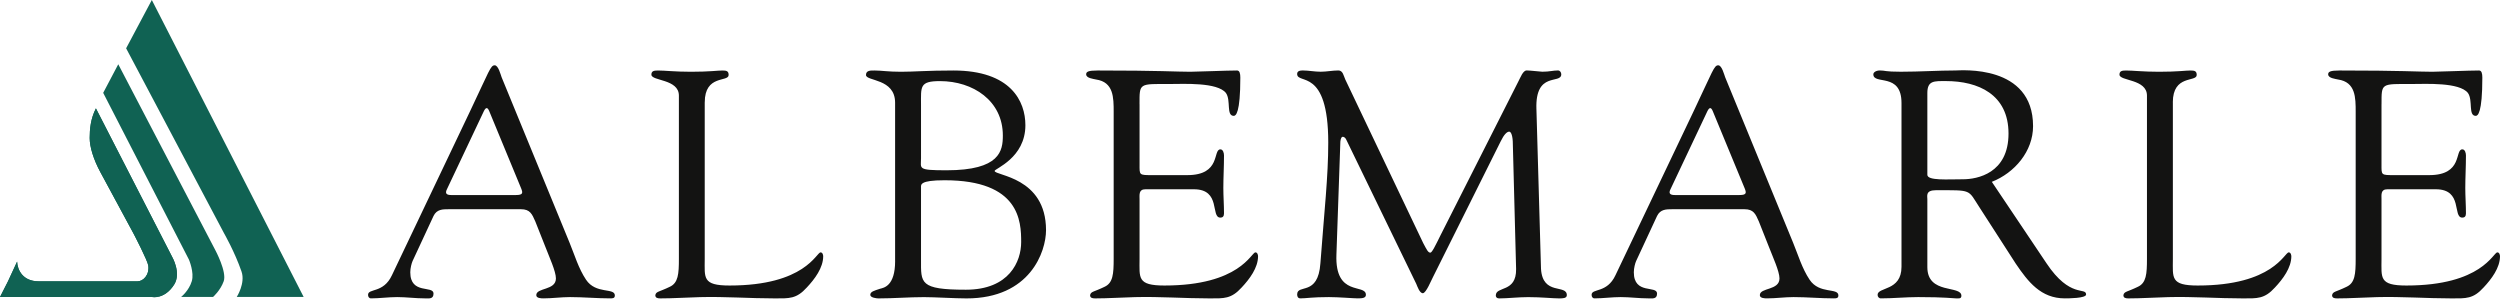 <svg width="500" height="60" viewBox="0 0 500 60" fill="none" xmlns="http://www.w3.org/2000/svg">
<path d="M0 59.403H30.421C30.421 59.403 32.914 59.928 34.83 56.914C36.289 54.621 34.453 51.428 34.453 51.428L19.182 21.674C18.114 23.767 17.937 25.868 17.937 27.611C17.937 29.359 18.691 31.872 20.073 34.424C21.455 36.976 26.77 46.83 26.77 46.83C26.77 46.83 29.524 52.112 29.657 53.115C29.91 55.021 28.608 56.261 27.528 56.261H7.688C4.619 56.261 3.491 54.051 3.419 52.325L1.6 56.261L0 59.403Z" fill="#106253"/>
<path d="M0 59.403H30.421C30.421 59.403 32.914 59.928 34.83 56.914C36.289 54.621 34.453 51.428 34.453 51.428L19.182 21.674C18.114 23.767 17.937 25.868 17.937 27.611C17.937 29.359 18.691 31.872 20.073 34.424C21.455 36.976 26.77 46.83 26.77 46.83C26.77 46.83 29.524 52.112 29.657 53.115C29.91 55.021 28.608 56.261 27.528 56.261H7.688C4.619 56.261 3.491 54.051 3.419 52.325L1.6 56.261L0 59.403Z" fill="#106253"/>
<path d="M42.612 59.39H36.219C36.219 59.39 37.762 58.19 38.355 56.246C38.889 54.498 37.789 51.926 37.789 51.926L20.638 18.57L23.653 12.852L43.062 50.026C43.062 50.026 45.403 54.38 44.744 56.242C44.084 58.105 42.613 59.386 42.613 59.386" fill="#106253"/>
<path d="M51.15 59.39H47.349C47.349 59.39 49.107 56.643 48.31 54.324C46.958 50.393 44.812 46.655 44.812 46.655L25.225 9.662L30.365 0L60.732 59.392H51.143" fill="#106253"/>
<path d="M96.787 22.201C97.18 21.427 97.507 21.427 97.835 22.201L104.245 37.713C104.573 38.551 104.639 39.007 103.199 39.007H90.237C89.388 39.007 88.928 38.746 89.388 37.846L96.785 22.202M109.155 49.567C109.81 51.304 111.184 54.265 111.184 55.682C111.184 58.129 107.256 57.485 107.256 59.03C107.256 59.674 108.305 59.674 108.699 59.674C110.465 59.674 112.233 59.417 113.999 59.417C116.684 59.417 119.368 59.674 122.05 59.674C122.512 59.674 122.968 59.674 122.968 59.092C122.968 57.485 119.172 58.899 117.206 55.941C115.701 53.686 114.917 50.983 113.934 48.6L100.32 15.44C100.124 14.925 99.665 13.06 98.946 13.06C98.096 13.06 97.897 14.093 94.033 22.204L78.39 55.038C76.689 58.709 73.611 57.615 73.611 58.966C73.611 59.353 73.809 59.674 74.2 59.674C75.901 59.674 77.669 59.417 79.438 59.417C81.272 59.417 83.103 59.674 84.938 59.674C85.788 59.674 86.704 59.868 86.704 58.708C86.704 57.033 82.056 58.965 82.056 54.457C82.056 53.623 82.319 52.656 82.515 52.208L86.704 43.196C87.359 41.843 88.537 41.843 89.78 41.843H104.181C106.017 41.843 106.407 42.808 107.063 44.293L109.155 49.571M140.95 20.471C140.95 14.867 145.726 16.479 145.726 14.998C145.726 14.226 145.335 14.099 144.484 14.099C143.503 14.099 141.93 14.353 138.2 14.353C134.994 14.353 132.962 14.099 131.588 14.099C130.738 14.099 130.279 14.225 130.279 14.931C130.279 16.226 135.778 15.772 135.778 19.118V51.763C135.778 54.788 135.648 56.592 133.947 57.364C131.852 58.393 131.194 58.266 131.066 59.036C131.066 59.552 131.457 59.68 132.047 59.68C134.663 59.68 137.415 59.488 140.032 59.424C145.007 59.295 149.981 59.68 154.958 59.68C157.838 59.68 159.28 59.808 161.367 57.492C162.94 55.816 164.639 53.564 164.639 51.246C164.639 51.118 164.576 50.474 164.114 50.474C163.266 50.474 161.039 57.105 145.917 57.105C140.42 57.105 140.945 55.562 140.945 51.763V20.471M184.203 37.533C184.203 36.951 183.874 36.05 188.916 36.05C203.97 36.05 204.234 44.295 204.234 48.414C204.234 52.273 201.877 57.942 193.171 57.942C183.874 57.942 184.203 56.592 184.203 51.955V37.533ZM184.203 21.049C184.203 17.316 183.874 16.222 187.998 16.222C194.611 16.222 200.569 20.15 200.569 27.101C200.569 30.129 200.042 34.057 189.309 34.057C183.415 34.057 184.204 33.736 184.204 31.676L184.203 21.049ZM179.025 52.215C179.025 57.237 176.739 57.557 176.017 57.749C174.838 58.137 174.056 58.329 174.056 58.974C174.056 59.553 175.361 59.681 175.692 59.681C178.702 59.681 181.78 59.425 184.788 59.425C187.016 59.425 190.944 59.681 193.3 59.681C206.065 59.681 209.206 50.281 209.206 46.034C209.206 35.342 198.924 35.15 198.924 34.185C198.924 33.736 205.078 31.608 205.078 25.041C205.078 20.278 202.196 14.099 190.678 14.099C185.44 14.099 182.821 14.353 180.202 14.353C177.585 14.353 176.275 14.099 174.966 14.099C174.179 14.099 173.197 14.033 173.197 14.998C173.197 16.28 179.02 15.644 179.02 20.535V52.214M227.904 20.855C227.904 16.54 227.773 16.799 234.057 16.799C236.674 16.799 243.482 16.412 245.188 18.6C246.237 20.083 245.188 23.173 246.759 23.173C247.15 23.173 248.066 22.657 248.066 15.512C248.066 14.738 247.936 14.098 247.411 14.098C245.385 14.098 239.358 14.352 238.047 14.352C235.305 14.352 231.898 14.098 219.528 14.098C217.629 14.098 217.233 14.352 217.233 14.866C217.233 15.643 218.678 15.771 219.197 15.898C222.734 16.413 222.734 19.503 222.734 22.4V51.763C222.734 54.788 222.601 56.592 220.901 57.364C218.806 58.393 218.151 58.266 218.02 59.036C218.02 59.552 218.414 59.68 219.001 59.68C221.62 59.68 224.37 59.488 226.989 59.424C231.964 59.295 236.938 59.68 241.913 59.68C244.795 59.68 246.238 59.808 248.336 57.492C249.906 55.816 251.61 53.564 251.61 51.246C251.61 51.118 251.544 50.474 251.083 50.474C250.234 50.474 248.01 57.105 232.886 57.105C227.386 57.105 227.91 55.562 227.91 51.763V39.914C227.91 38.948 227.714 37.854 229.09 37.854H238.78C244.277 37.854 242.049 43.524 244.081 43.524C244.54 43.524 244.801 43.265 244.801 42.683C244.801 40.946 244.668 39.27 244.668 37.595C244.668 35.537 244.801 33.35 244.801 31.093C244.801 30.58 244.601 29.871 244.081 29.871C242.508 29.871 244.277 35.024 237.469 35.024H230.397C227.781 35.024 227.912 35.024 227.912 32.836V20.861M307.282 21.817C307.016 14.153 312.255 16.921 312.255 14.858C312.255 14.476 311.993 14.09 311.599 14.09C310.553 14.09 309.961 14.344 308.456 14.344C308.13 14.344 306.036 14.09 305.383 14.09C304.597 14.024 304.072 15.568 303.68 16.275L288.104 47.054C287.053 49.178 286.398 50.531 286.072 50.531C285.616 50.531 285.349 49.949 284.632 48.599L269.054 15.89C268.724 15.182 268.595 14.091 267.678 14.091C266.501 14.091 265.324 14.345 264.146 14.345C262.901 14.345 261.723 14.091 260.543 14.091C259.954 14.091 259.43 14.217 259.43 14.795C259.43 16.986 265.651 13.381 265.651 28.512C265.651 35.335 264.864 42.16 264.08 52.656C263.619 59.353 259.43 56.712 259.43 58.899C259.43 59.353 259.628 59.674 260.085 59.674C261.267 59.674 262.375 59.417 265.782 59.417C267.745 59.417 270.691 59.674 271.541 59.674C272.457 59.674 273.18 59.607 273.18 58.966C273.18 56.647 266.958 59.481 267.284 50.919L268.071 28.32C268.136 27.674 268.333 27.353 268.527 27.353C268.79 27.353 269.117 27.546 269.315 28.061L283.257 56.778C283.453 57.229 283.909 58.643 284.566 58.643C285.221 58.643 286.267 56.007 286.593 55.423L300.144 28.258C300.799 26.908 301.386 26.329 301.845 26.329C302.239 26.329 302.568 27.23 302.568 28.839L303.221 53.82C303.286 58.585 299.162 57.171 299.162 59.098C299.162 59.359 299.293 59.68 299.882 59.68C301.521 59.68 303.613 59.424 305.645 59.424C308.261 59.424 310.555 59.68 311.796 59.68C312.519 59.68 313.366 59.68 313.366 59.036C313.366 56.784 308.524 59.167 308.2 53.759L307.284 21.824M341.497 22.201C341.888 21.427 342.217 21.427 342.543 22.201L348.953 37.713C349.283 38.551 349.346 39.007 347.909 39.007H334.949C334.099 39.007 333.637 38.746 334.099 37.846L341.494 22.202M353.86 49.567C354.52 51.304 355.897 54.265 355.897 55.682C355.897 58.129 351.967 57.485 351.967 59.03C351.967 59.674 353.015 59.674 353.406 59.674C355.175 59.674 356.943 59.417 358.71 59.417C361.394 59.417 364.078 59.674 366.764 59.674C367.218 59.674 367.675 59.674 367.675 59.092C367.675 57.485 363.882 58.899 361.918 55.941C360.411 53.686 359.625 50.983 358.644 48.6L345.03 15.44C344.831 14.925 344.372 13.06 343.656 13.06C342.803 13.06 342.607 14.093 338.746 22.204L323.097 55.038C321.396 58.709 318.321 57.615 318.321 58.966C318.321 59.353 318.517 59.674 318.91 59.674C320.611 59.674 322.379 59.417 324.148 59.417C325.98 59.417 327.811 59.674 329.647 59.674C330.493 59.674 331.411 59.868 331.411 58.708C331.411 57.033 326.765 58.965 326.765 54.457C326.765 53.623 327.024 52.656 327.224 52.208L331.411 43.196C332.071 41.843 333.244 41.843 334.489 41.843H348.892C350.724 41.843 351.118 42.808 351.77 44.293L353.86 49.571M398.364 36.367C402.944 34.566 406.612 30.248 406.612 25.229C406.612 12.803 392.145 14.093 391.1 14.093C387.697 14.093 383.966 14.347 380.165 14.347C376.829 14.347 377.153 14.093 375.976 14.093C375.189 14.093 374.667 14.477 374.667 14.861C374.667 17.054 380.299 14.412 380.299 20.592V53.365C380.299 58.261 375.52 57.357 375.52 58.966C375.52 59.353 375.779 59.674 376.172 59.674C378.658 59.674 381.151 59.417 383.641 59.417C389.07 59.417 390.572 59.674 391.167 59.674C391.689 59.674 392.279 59.802 392.279 59.161C392.279 56.97 385.47 58.966 385.47 53.432V39.843C385.47 39.2 385.077 38.042 387.176 38.042C394.509 38.042 393.526 37.847 395.883 41.452L403.146 52.72C405.634 56.389 408.187 59.674 412.966 59.674C413.554 59.674 417.219 59.674 417.219 58.899C417.219 57.357 414.015 59.74 409.299 52.656L398.366 36.367M385.47 18.596C385.47 16.085 386.844 16.216 389.201 16.216C395.61 16.216 401.703 18.857 401.703 26.712C401.703 34.692 395.417 35.854 392.604 35.854C389.529 35.854 385.47 36.172 385.47 34.953V18.596ZM434.566 20.471C434.566 14.867 439.342 16.479 439.342 14.998C439.342 14.226 438.949 14.099 438.096 14.099C437.118 14.099 435.55 14.353 431.815 14.353C428.609 14.353 426.577 14.099 425.2 14.099C424.351 14.099 423.895 14.225 423.895 14.931C423.895 16.226 429.392 15.772 429.392 19.118V51.763C429.392 54.788 429.264 56.592 427.563 57.364C425.468 58.393 424.813 58.266 424.681 59.036C424.681 59.552 425.069 59.68 425.664 59.68C428.278 59.68 431.025 59.488 433.649 59.424C438.625 59.295 443.601 59.68 448.574 59.68C451.452 59.68 452.899 59.808 454.996 57.492C456.567 55.816 458.268 53.564 458.268 51.246C458.268 51.118 458.2 50.474 457.743 50.474C456.891 50.474 454.668 57.105 439.546 57.105C434.049 57.105 434.574 55.562 434.574 51.763V20.471M476.306 20.855C476.306 16.54 476.175 16.799 482.462 16.799C485.076 16.799 491.884 16.412 493.59 18.6C494.631 20.083 493.59 23.173 495.156 23.173C495.549 23.173 496.467 22.657 496.467 15.512C496.467 14.738 496.336 14.098 495.81 14.098C493.783 14.098 487.761 14.352 486.45 14.352C483.7 14.352 480.299 14.098 467.926 14.098C466.027 14.098 465.633 14.352 465.633 14.866C465.633 15.643 467.077 15.771 467.597 15.898C471.136 16.413 471.136 19.503 471.136 22.4V51.763C471.136 54.788 471.003 56.592 469.3 57.364C467.208 58.393 466.55 58.266 466.418 59.036C466.418 59.552 466.809 59.68 467.402 59.68C470.021 59.68 472.77 59.488 475.389 59.424C480.365 59.295 485.344 59.68 490.314 59.68C493.194 59.68 494.631 59.808 496.723 57.492C498.294 55.816 500 53.564 500 51.246C500 51.118 499.932 50.474 499.471 50.474C498.625 50.474 496.398 57.105 481.277 57.105C475.774 57.105 476.301 55.562 476.301 51.763V39.914C476.301 38.948 476.102 37.854 477.478 37.854H487.168C492.667 37.854 490.439 43.524 492.469 43.524C492.928 43.524 493.189 43.265 493.189 42.683C493.189 40.946 493.058 39.27 493.058 37.595C493.058 35.537 493.189 33.35 493.189 31.093C493.189 30.58 492.993 29.871 492.469 29.871C490.893 29.871 492.667 35.024 485.856 35.024H478.789C476.17 35.024 476.301 35.024 476.301 32.836V20.861" fill="#131312"/>
</svg>
